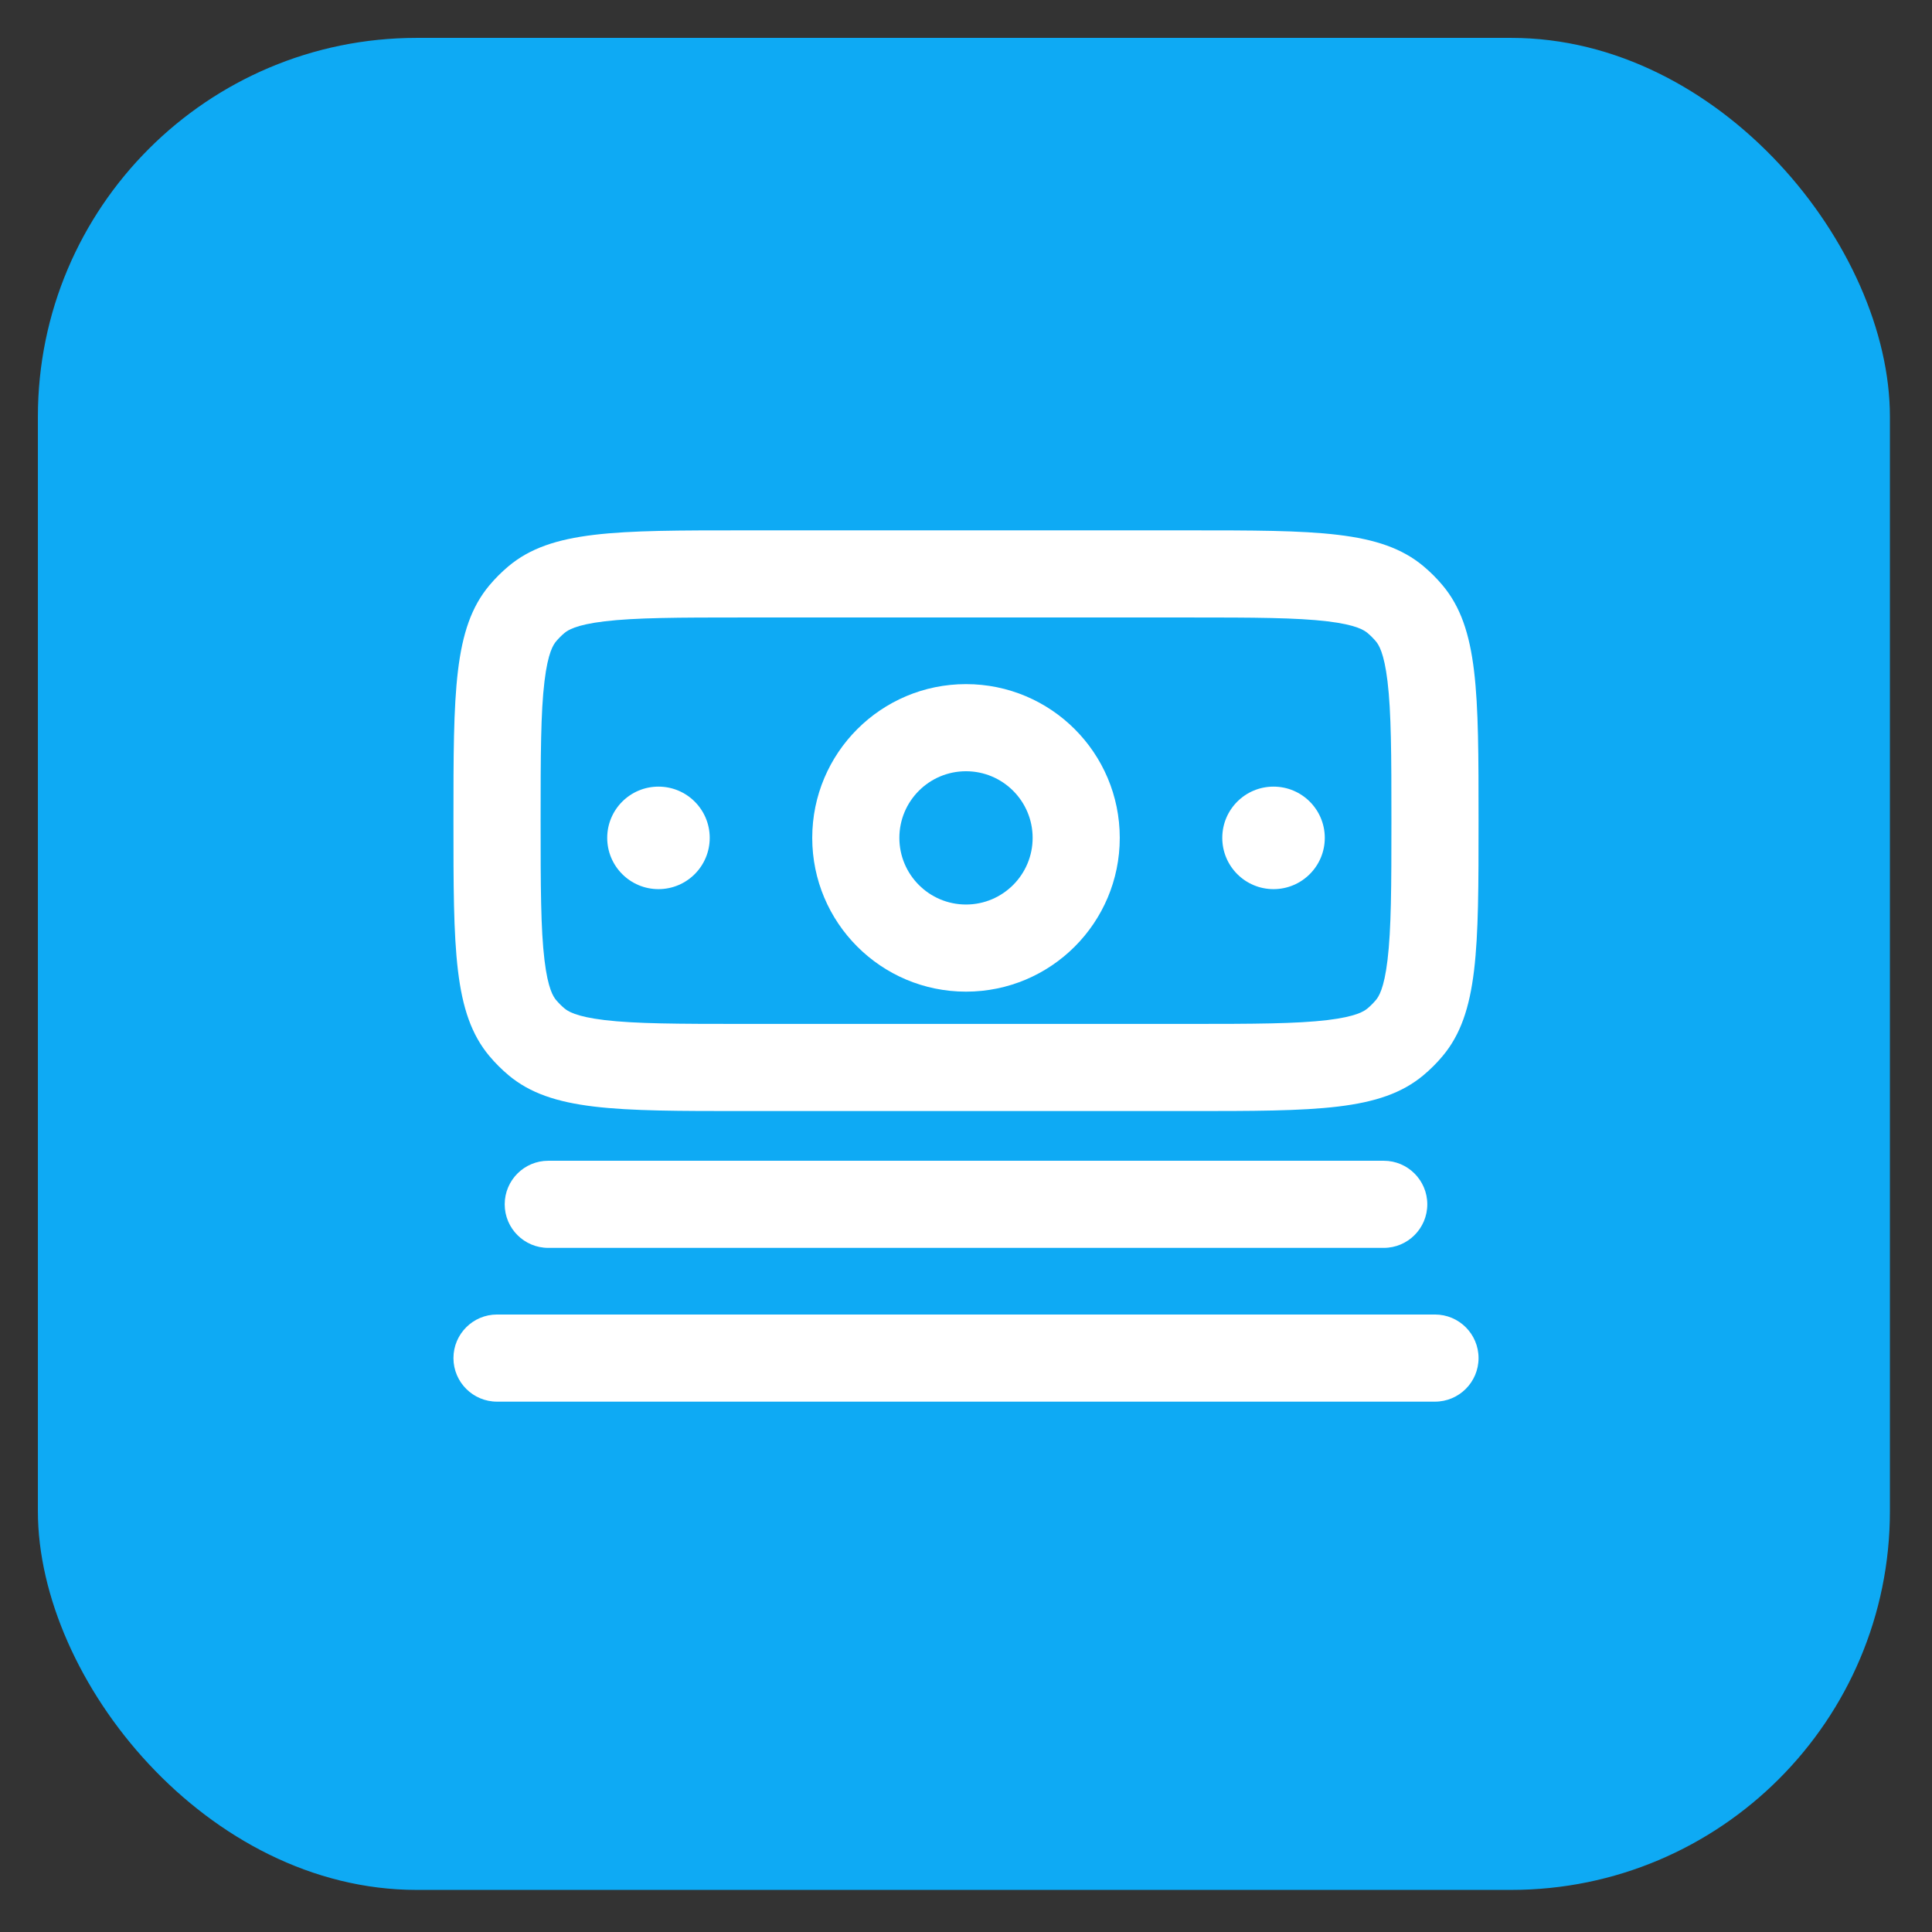 <svg width="51" height="51" viewBox="0 0 51 51" fill="none" xmlns="http://www.w3.org/2000/svg">
<rect x="0" y="0" width="51" height="51" fill="#333333" stroke="none"/>
<rect x="1" y="1" width="48.889" height="48.889" rx="10" fill="#0EAAF4"/>
<path fill-rule="evenodd" clip-rule="evenodd" d="M31.365 16.3H19.635C17.884 16.3 16.776 16.304 15.956 16.402C15.189 16.494 14.984 16.64 14.899 16.711C14.82 16.777 14.748 16.85 14.681 16.929C14.61 17.014 14.465 17.218 14.373 17.986C14.274 18.805 14.271 19.913 14.271 21.665C14.271 23.416 14.274 24.524 14.373 25.343C14.465 26.111 14.61 26.315 14.681 26.4C14.748 26.479 14.82 26.552 14.899 26.618C14.984 26.689 15.189 26.835 15.956 26.927C16.776 27.025 17.884 27.029 19.635 27.029H31.365C33.116 27.029 34.224 27.025 35.044 26.927C35.811 26.835 36.016 26.689 36.101 26.618C36.18 26.552 36.252 26.479 36.319 26.4C36.39 26.315 36.535 26.111 36.627 25.343C36.726 24.524 36.73 23.416 36.73 21.665C36.73 19.913 36.726 18.805 36.627 17.986C36.535 17.218 36.39 17.014 36.319 16.929C36.252 16.85 36.18 16.777 36.101 16.711C36.016 16.64 35.811 16.494 35.044 16.402C34.224 16.304 33.116 16.3 31.365 16.3ZM12.919 15.451C11.97 16.583 11.97 18.276 11.97 21.665C11.97 25.052 11.97 26.746 12.919 27.878C13.072 28.06 13.24 28.228 13.422 28.381C14.553 29.329 16.247 29.329 19.635 29.329H31.365C34.753 29.329 36.447 29.329 37.578 28.381C37.76 28.228 37.929 28.06 38.081 27.878C39.03 26.746 39.03 25.052 39.03 21.665C39.03 18.276 39.03 16.583 38.081 15.451C37.929 15.269 37.76 15.101 37.578 14.948C36.447 14 34.753 14 31.365 14H19.635C16.247 14 14.553 14 13.422 14.948C13.24 15.101 13.072 15.269 12.919 15.451Z" fill="white"/>
<path fill-rule="evenodd" clip-rule="evenodd" d="M25.5 23.877C26.471 23.877 27.259 23.089 27.259 22.118C27.259 21.146 26.471 20.359 25.5 20.359C24.529 20.359 23.741 21.146 23.741 22.118C23.741 23.089 24.529 23.877 25.5 23.877ZM25.5 26.177C27.742 26.177 29.559 24.359 29.559 22.118C29.559 19.876 27.742 18.059 25.5 18.059C23.258 18.059 21.441 19.876 21.441 22.118C21.441 24.359 23.258 26.177 25.5 26.177Z" fill="white"/>
<path d="M34.971 22.118C34.971 22.865 34.365 23.471 33.618 23.471C32.87 23.471 32.265 22.865 32.265 22.118C32.265 21.37 32.87 20.765 33.618 20.765C34.365 20.765 34.971 21.37 34.971 22.118Z" fill="white"/>
<path d="M18.735 22.118C18.735 22.865 18.13 23.471 17.382 23.471C16.635 23.471 16.029 22.865 16.029 22.118C16.029 21.37 16.635 20.765 17.382 20.765C18.13 20.765 18.735 21.37 18.735 22.118Z" fill="white"/>
<path fill-rule="evenodd" clip-rule="evenodd" d="M13.323 31.791C13.323 31.156 13.838 30.641 14.473 30.641H36.527C37.162 30.641 37.677 31.156 37.677 31.791C37.677 32.426 37.162 32.941 36.527 32.941H14.473C13.838 32.941 13.323 32.426 13.323 31.791Z" fill="white"/>
<path fill-rule="evenodd" clip-rule="evenodd" d="M11.97 35.85C11.97 35.215 12.485 34.7 13.12 34.7H37.88C38.515 34.7 39.03 35.215 39.03 35.85C39.03 36.485 38.515 37 37.88 37H13.12C12.485 37 11.97 36.485 11.97 35.85Z" fill="white"/>
</svg>
